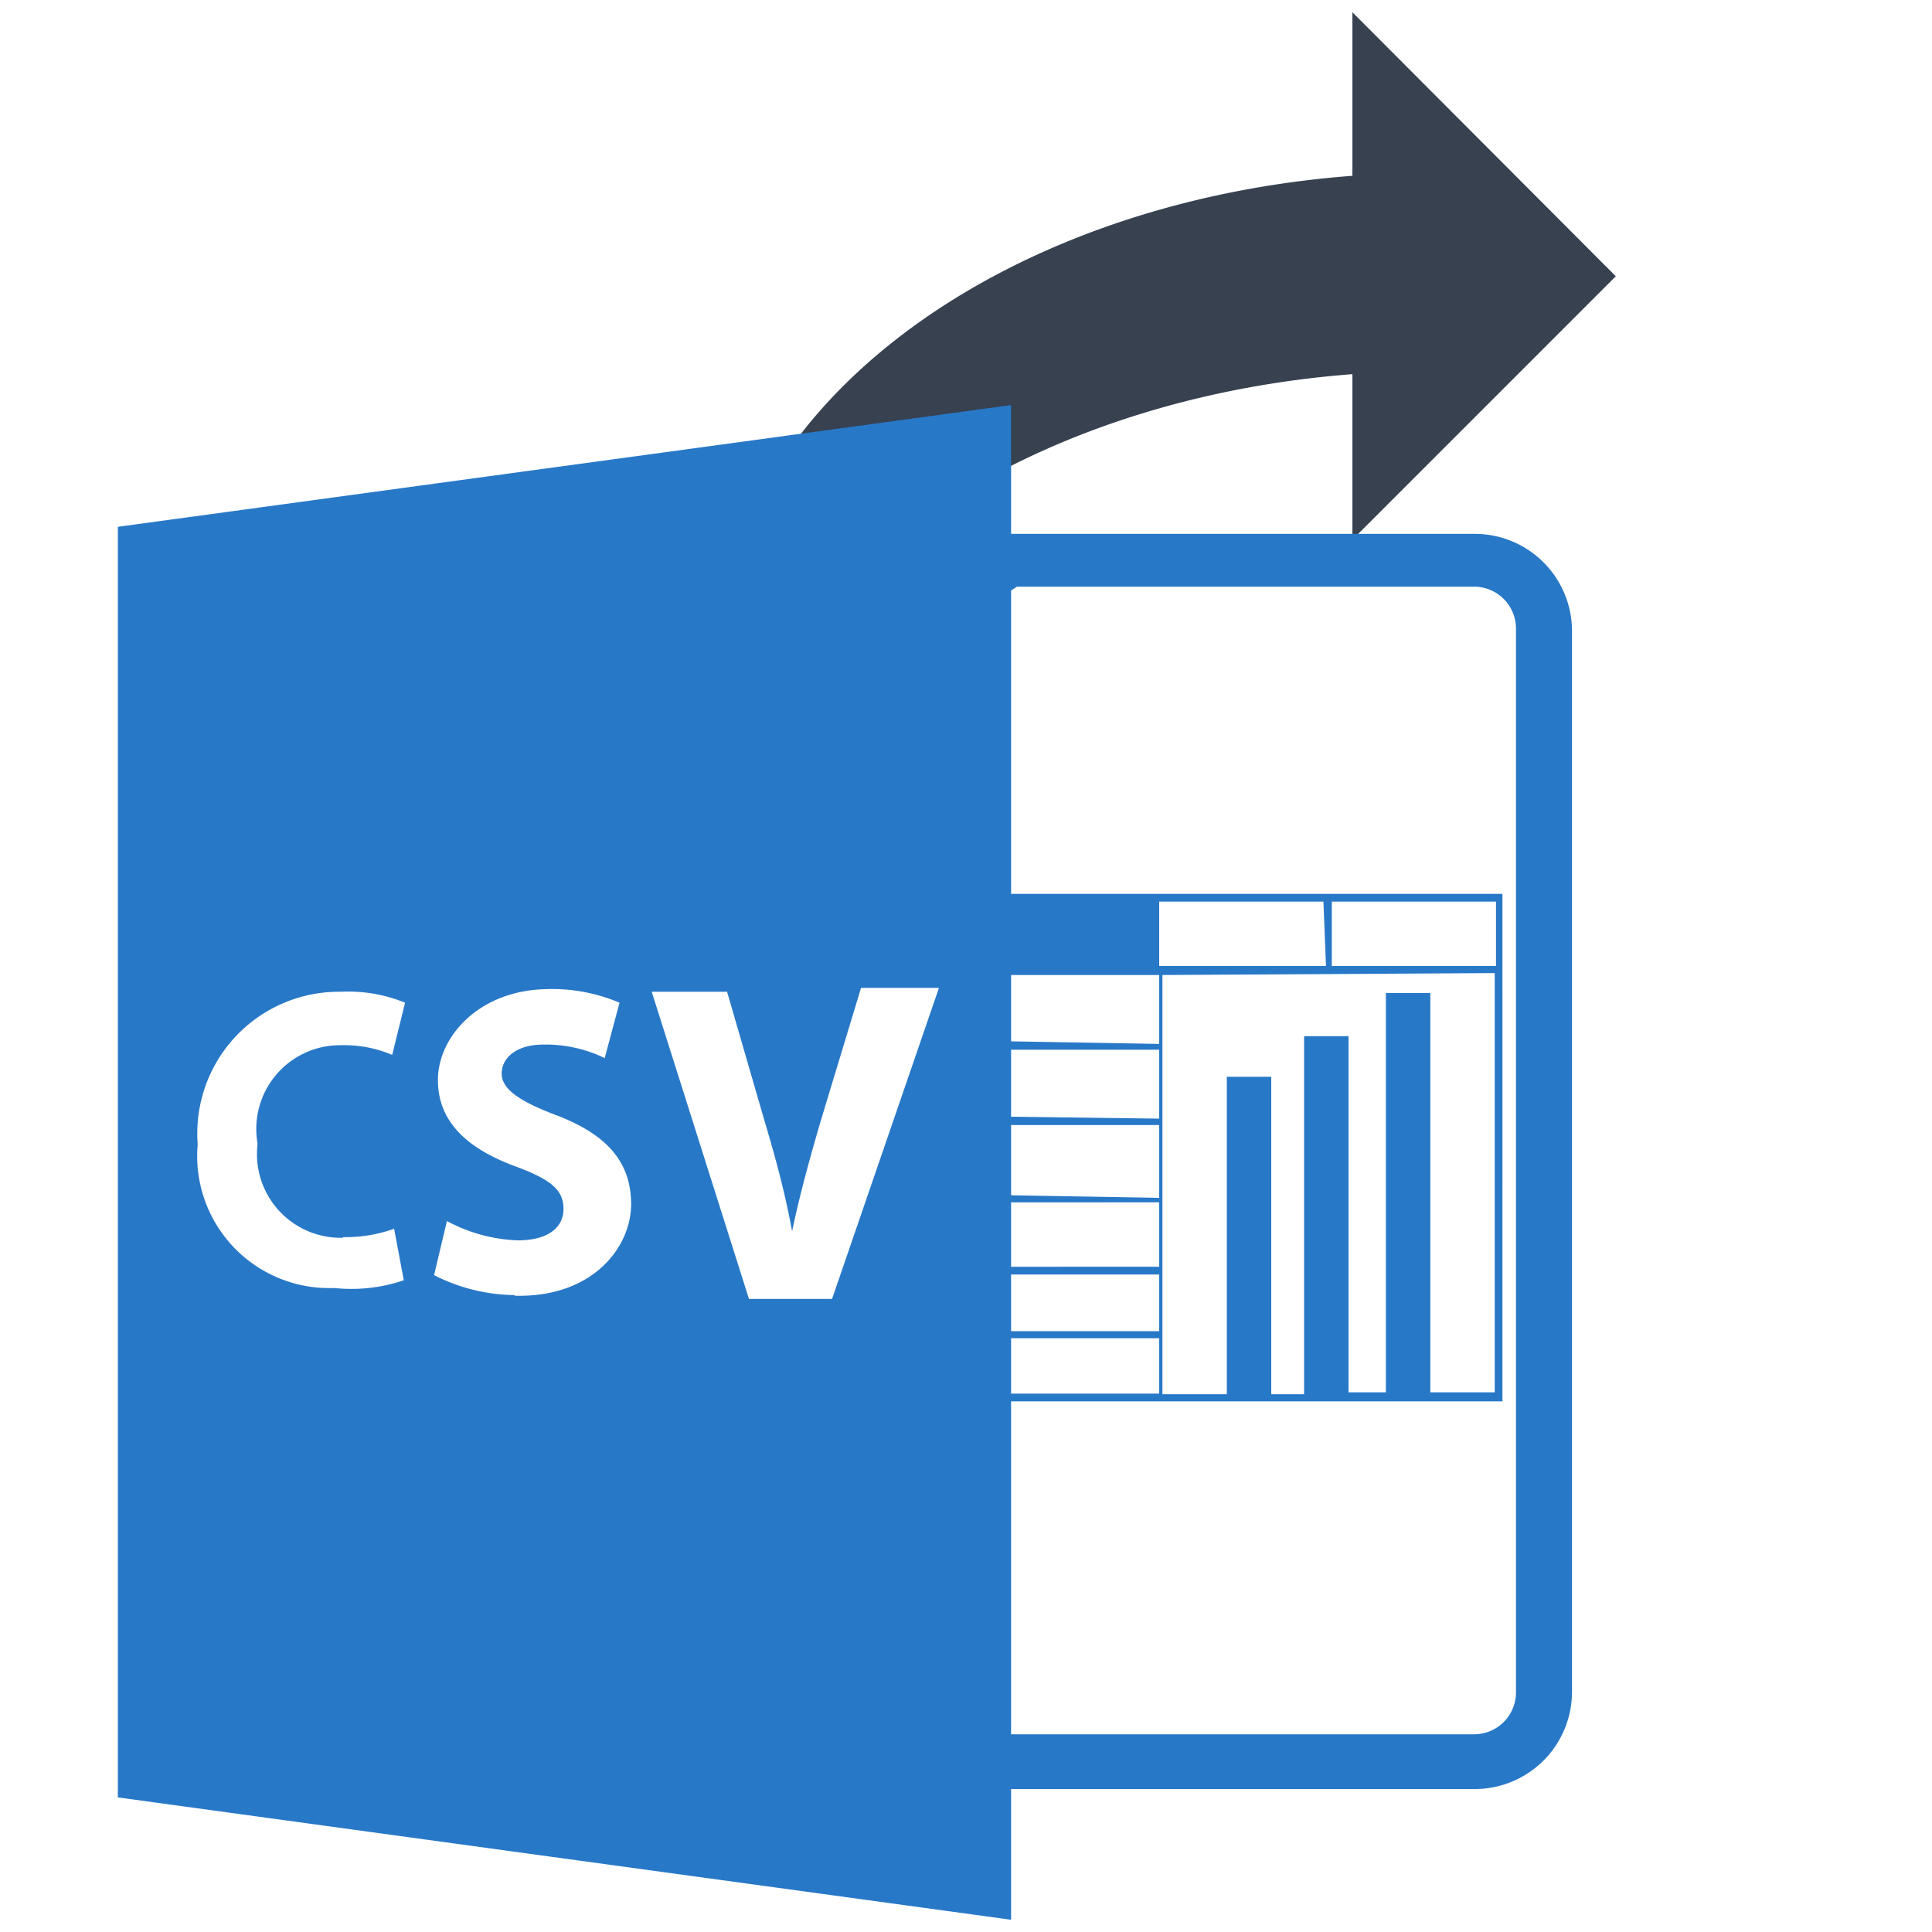 <svg id="Layer_1" data-name="Layer 1" xmlns="http://www.w3.org/2000/svg" viewBox="0 0 30 30"><defs><style>.cls-1{fill:#374150;}.cls-2{fill:#2878c8;}</style></defs><title>CSV ICON</title><path class="cls-1" d="M21,2.74V.19l4.09,4.1L21,8.38V5.81c-4.83.37-8.72,2.88-9.67,6.14a5.49,5.49,0,0,1-.22-1.54c0-4,4.33-7.26,9.89-7.68Z"/><path class="cls-2" d="M15.7,27.78h7.2a1.51,1.51,0,0,0,1.51-1.51V9.8A1.51,1.51,0,0,0,22.9,8.29H15.7v-2L1.83,8.18V27.91l13.87,1.9Zm0-7H18v.86H15.7Zm0-.11v-.88H18v.88Zm0-1v-1H18v1Zm0-1.11V17.47H18V18.6Zm0-1.22V16.3H18v1.07Zm0-1.17V15.14H18v1.07Zm.09-7.06h7.1a.65.65,0,0,1,.65.65V26.28a.65.65,0,0,1-.65.65H15.7V21.76h7.63V14.94h0V13.88H15.7V9.17Zm7.42,6v6.51h-1v-6.2h-.69v6.2h-.58V16.09h-.69v5.56h-.51V16.72h-.69v4.93h-1V15.14ZM20.68,15V14h2.55v1h0V15Zm-.09,0H18V14h2.55ZM5.33,19.21a2.24,2.24,0,0,0,.79-.13l.15.8A2.53,2.53,0,0,1,5.19,20a2.05,2.05,0,0,1-2.12-2.23,2.2,2.2,0,0,1,2.22-2.37,2.33,2.33,0,0,1,1,.17l-.2.81a1.92,1.92,0,0,0-.8-.15A1.3,1.3,0,0,0,4,17.76a1.3,1.3,0,0,0,1.32,1.46Zm2.65.9a2.81,2.81,0,0,1-1.24-.31l.2-.84a2.49,2.49,0,0,0,1.1.3c.46,0,.71-.19.71-.49s-.21-.46-.75-.66c-.73-.27-1.2-.68-1.2-1.34s.62-1.38,1.66-1.41a2.68,2.68,0,0,1,1.16.21l-.23.86a2.1,2.1,0,0,0-.95-.21c-.44,0-.65.22-.65.45s.25.42.83.64c.8.3,1.18.73,1.18,1.39S9.21,20.15,8,20.12Zm4.94.06-1.29,0L10.12,15.4l1.17,0,.58,2c.17.57.32,1.12.43,1.72h0c.12-.58.28-1.15.44-1.7l.63-2.08,1.21,0Z"/></svg>